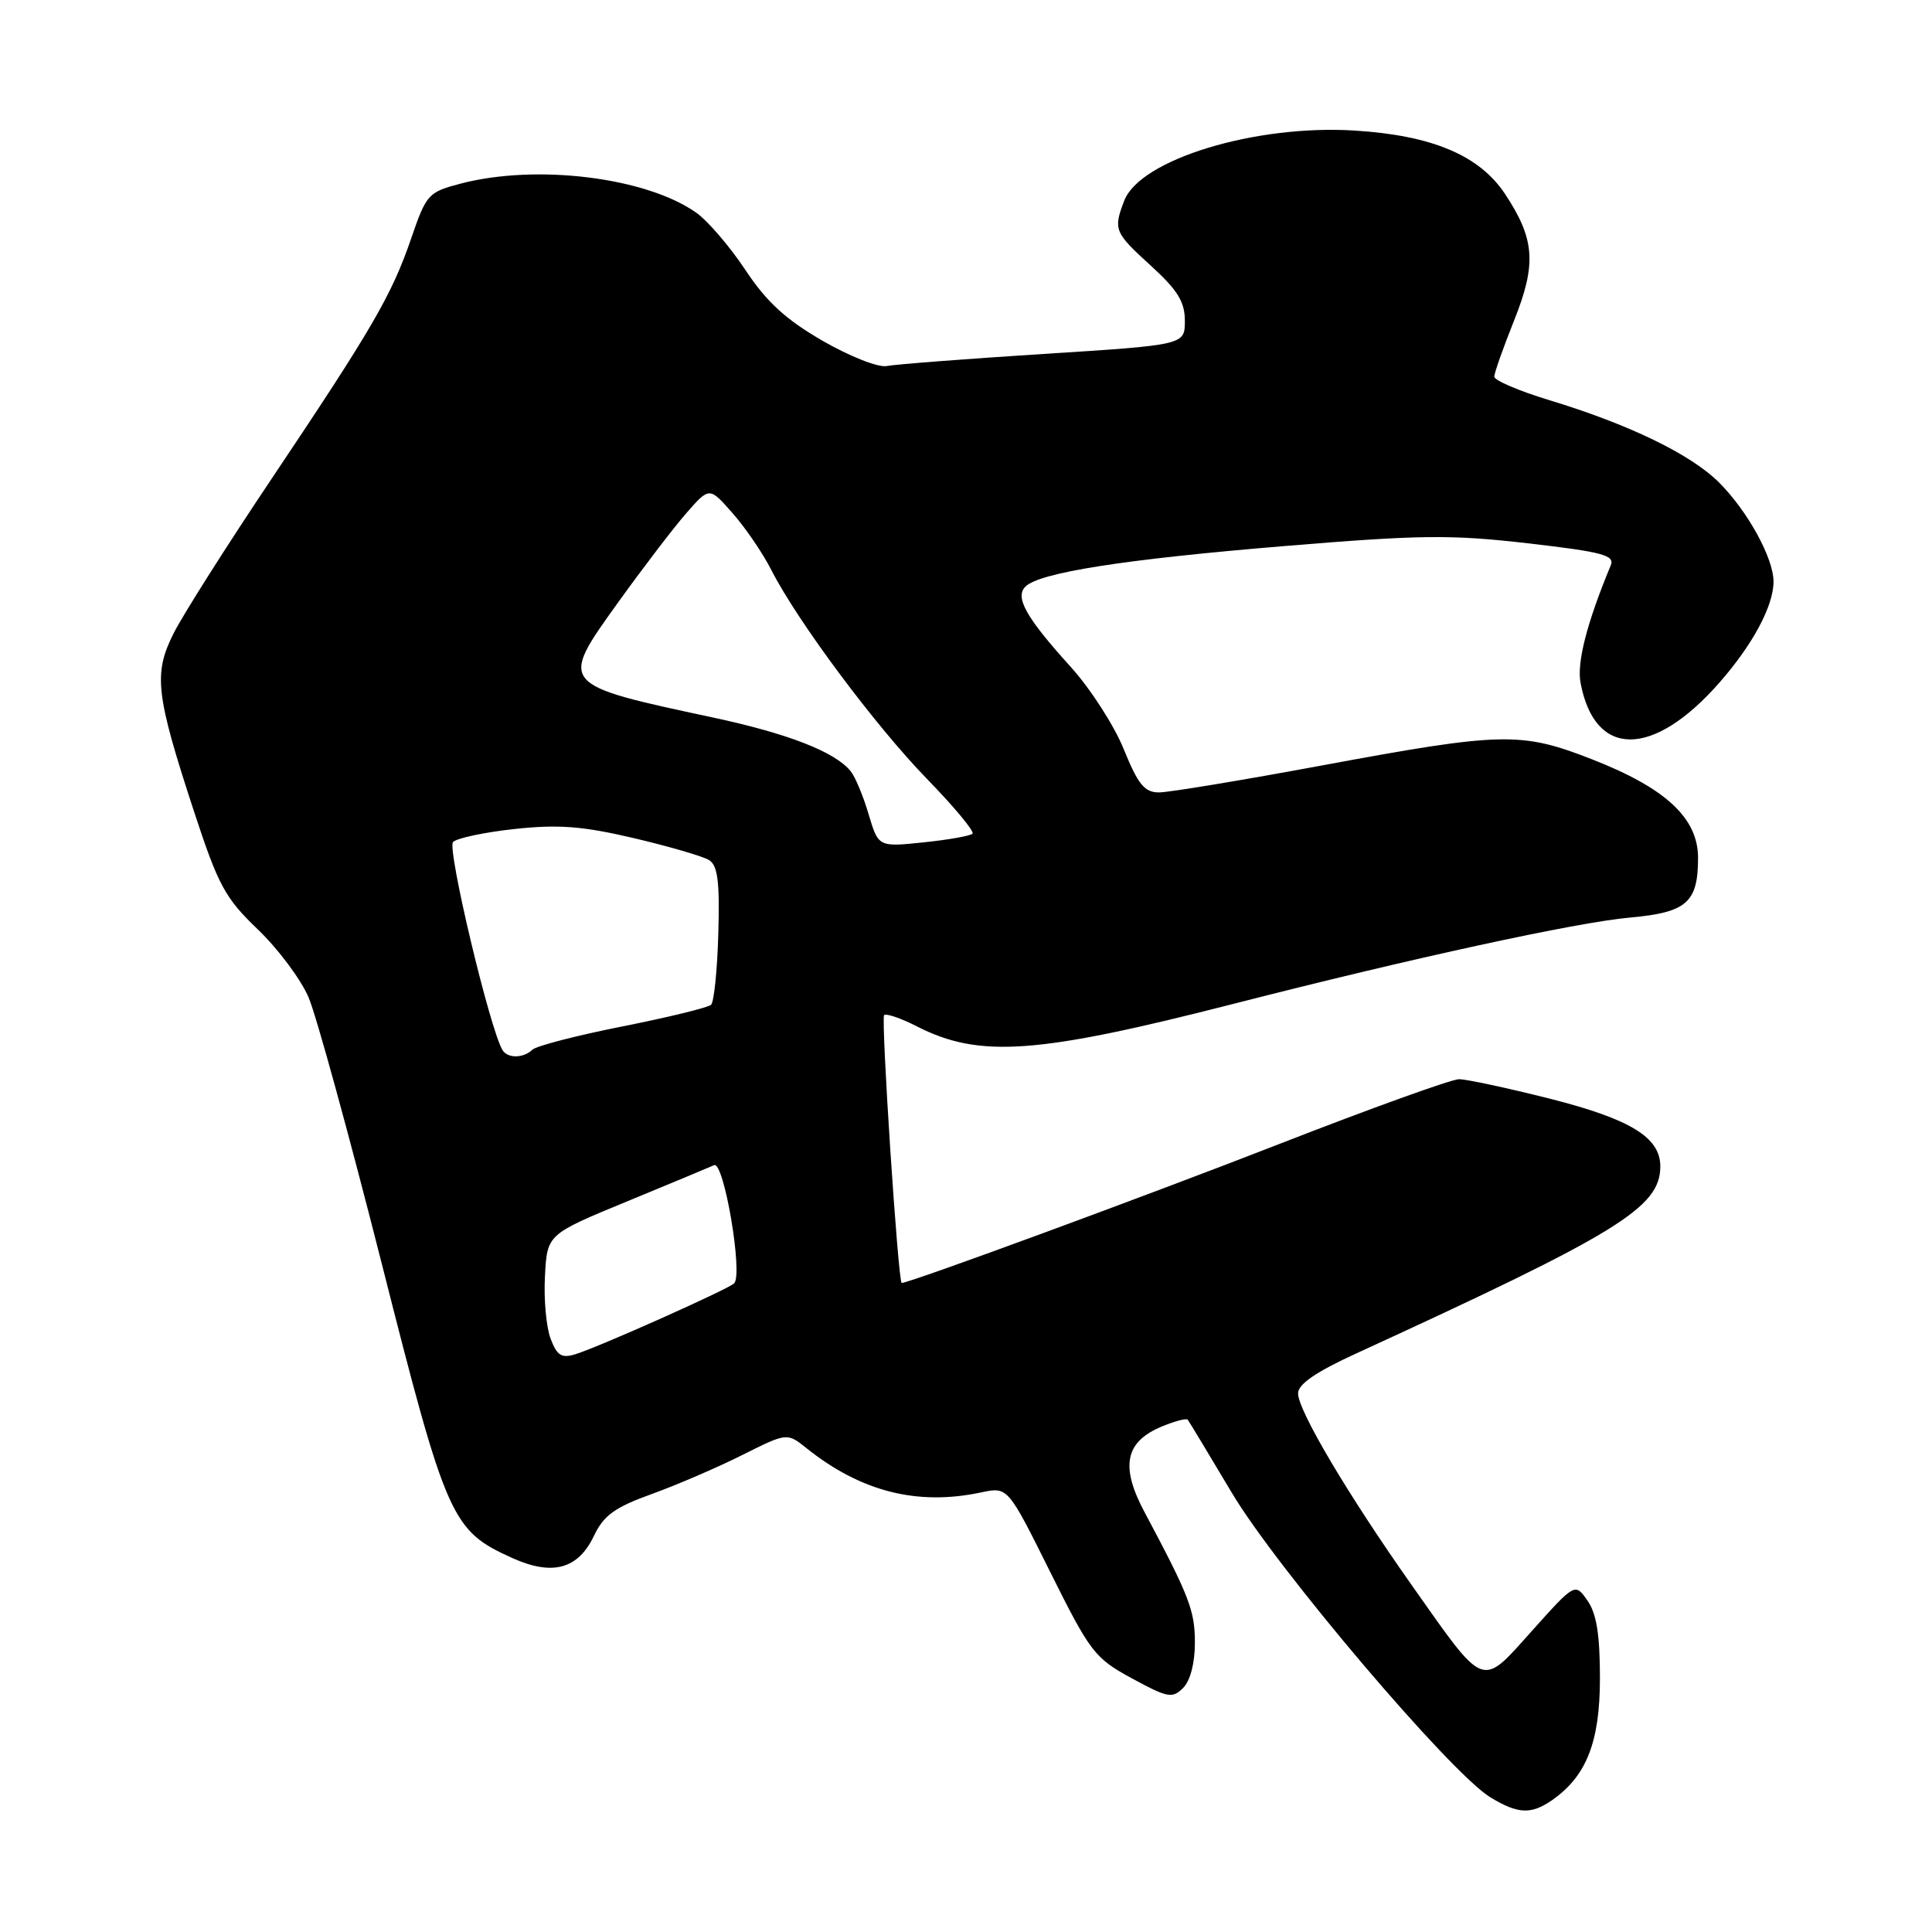<?xml version="1.0" encoding="UTF-8" standalone="no"?>
<!DOCTYPE svg PUBLIC "-//W3C//DTD SVG 1.1//EN" "http://www.w3.org/Graphics/SVG/1.1/DTD/svg11.dtd" >
<svg xmlns="http://www.w3.org/2000/svg" xmlns:xlink="http://www.w3.org/1999/xlink" version="1.1" viewBox="0 0 256 256">
 <g >
 <path fill="currentColor"
d=" M 205.70 238.50 C 210.23 235.32 212.00 230.80 212.00 222.35 C 212.00 216.62 211.55 213.80 210.35 212.09 C 208.70 209.73 208.70 209.73 202.99 216.10 C 196.18 223.69 196.88 223.96 187.06 210.04 C 178.60 198.05 172.00 186.91 172.00 184.63 C 172.00 183.41 174.37 181.78 179.75 179.32 C 214.52 163.37 220.00 160.00 220.00 154.54 C 220.00 150.71 216.03 148.28 205.32 145.57 C 199.72 144.16 194.32 143.00 193.32 143.00 C 192.32 143.01 181.60 146.87 169.50 151.59 C 152.00 158.42 120.54 170.00 119.48 170.00 C 119.01 170.00 116.71 134.96 117.15 134.51 C 117.42 134.25 119.38 134.92 121.51 136.01 C 129.80 140.23 137.38 139.69 163.50 133.00 C 187.04 126.97 208.91 122.21 216.00 121.58 C 223.50 120.90 225.00 119.59 225.00 113.68 C 225.00 108.40 220.73 104.43 210.92 100.60 C 201.54 96.94 199.08 96.99 175.20 101.42 C 164.59 103.39 154.85 105.00 153.57 105.00 C 151.66 105.00 150.80 103.95 148.91 99.29 C 147.64 96.14 144.47 91.23 141.87 88.36 C 135.96 81.83 134.45 79.15 135.87 77.73 C 137.73 75.87 148.98 74.11 170.15 72.36 C 188.23 70.86 192.25 70.82 202.44 71.99 C 212.38 73.14 213.99 73.57 213.43 74.92 C 210.28 82.50 208.92 87.78 209.43 90.47 C 211.30 100.47 219.00 100.48 227.78 90.51 C 232.24 85.44 235.00 80.30 235.00 77.06 C 235.00 73.96 231.58 67.73 227.79 63.94 C 224.05 60.20 215.86 56.23 205.25 53.01 C 201.26 51.80 198.00 50.40 198.00 49.91 C 198.00 49.42 199.18 46.08 200.62 42.48 C 203.62 34.98 203.39 31.70 199.43 25.71 C 196.04 20.59 189.77 17.94 179.50 17.30 C 166.33 16.47 151.04 21.13 148.96 26.61 C 147.50 30.43 147.66 30.81 152.50 35.21 C 156.04 38.44 157.00 39.99 157.00 42.51 C 157.00 45.71 157.00 45.71 138.25 46.90 C 127.94 47.56 118.60 48.28 117.50 48.50 C 116.39 48.73 112.62 47.24 109.00 45.16 C 104.11 42.33 101.58 40.01 98.78 35.79 C 96.74 32.71 93.81 29.29 92.28 28.20 C 85.66 23.50 71.11 21.69 61.04 24.33 C 56.75 25.45 56.49 25.74 54.50 31.55 C 51.90 39.12 49.36 43.49 35.95 63.50 C 30.05 72.30 24.23 81.48 23.01 83.91 C 20.31 89.28 20.62 91.98 25.70 107.50 C 28.93 117.35 29.82 118.99 34.17 123.16 C 36.84 125.72 39.87 129.77 40.89 132.16 C 41.91 134.55 46.27 150.43 50.59 167.46 C 59.18 201.36 59.82 202.81 67.89 206.45 C 73.19 208.84 76.59 207.92 78.68 203.55 C 79.99 200.79 81.42 199.75 86.40 197.95 C 89.75 196.74 95.15 194.41 98.39 192.78 C 104.29 189.83 104.29 189.83 106.89 191.91 C 114.09 197.66 121.57 199.55 130.02 197.75 C 133.54 197.00 133.54 197.00 139.15 208.28 C 144.46 218.94 145.05 219.71 149.98 222.39 C 154.72 224.97 155.34 225.09 156.77 223.66 C 157.72 222.71 158.33 220.36 158.33 217.67 C 158.33 213.41 157.60 211.52 151.67 200.39 C 148.41 194.30 149.07 191.04 153.95 189.02 C 155.66 188.31 157.20 187.90 157.38 188.12 C 157.55 188.33 160.17 192.68 163.21 197.78 C 169.13 207.76 192.19 234.93 197.46 238.14 C 201.15 240.39 202.89 240.46 205.70 238.50 Z  M 72.96 177.39 C 72.38 175.87 72.04 172.14 72.21 169.10 C 72.50 163.56 72.50 163.56 83.00 159.23 C 88.78 156.85 94.00 154.67 94.62 154.39 C 95.93 153.80 98.49 168.95 97.27 170.06 C 96.34 170.90 79.41 178.46 76.25 179.44 C 74.41 180.01 73.81 179.63 72.96 177.39 Z  M 66.59 139.15 C 64.93 136.46 59.20 112.40 60.03 111.57 C 60.55 111.05 64.25 110.27 68.24 109.84 C 74.03 109.22 77.22 109.47 84.00 111.06 C 88.67 112.16 93.16 113.47 93.96 113.97 C 95.10 114.68 95.38 116.84 95.18 123.67 C 95.05 128.51 94.61 132.77 94.22 133.14 C 93.82 133.51 88.55 134.80 82.50 136.00 C 76.45 137.20 71.07 138.59 70.55 139.09 C 69.36 140.23 67.28 140.27 66.59 139.15 Z  M 115.09 107.87 C 114.38 105.47 113.31 102.90 112.71 102.18 C 110.63 99.62 104.41 97.20 94.50 95.08 C 73.99 90.69 74.05 90.76 81.89 79.84 C 85.19 75.25 89.26 69.92 90.94 68.00 C 94.00 64.50 94.00 64.50 97.07 68.00 C 98.77 69.92 101.07 73.30 102.19 75.50 C 105.66 82.32 115.99 96.18 122.84 103.22 C 126.44 106.92 129.15 110.18 128.86 110.47 C 128.57 110.76 125.65 111.28 122.36 111.62 C 116.39 112.24 116.39 112.24 115.09 107.87 Z "/>
</g>
</svg>